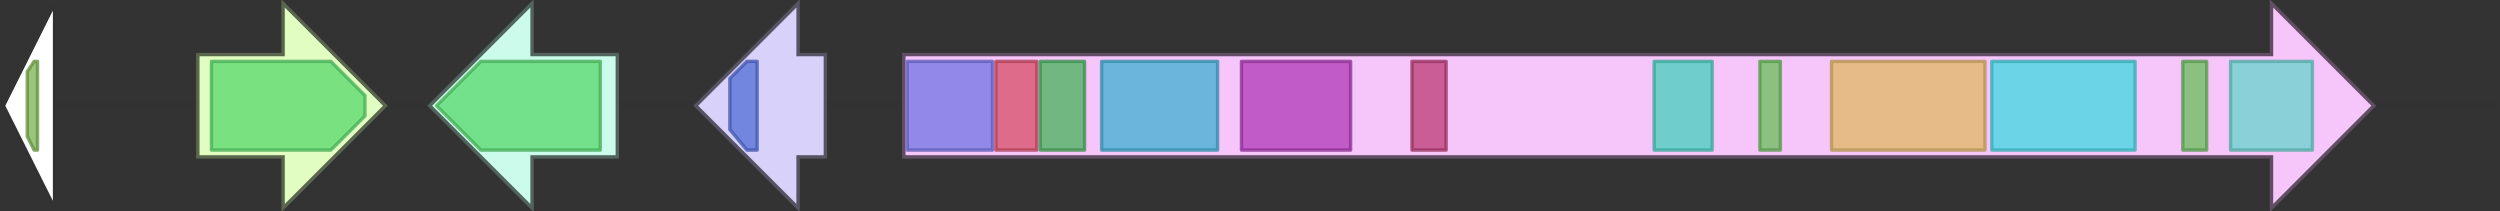 <svg version="1.1" baseProfile="full" xmlns="http://www.w3.org/2000/svg" width="733" height="62">
	<rect width="100%" height="100%" fill="#333333" stroke="none"/>
	<line x1="1" y1="31" x2="732" y2="31" style="stroke:rgb(50,50,50); stroke-width:3 "/>
	<g>
		<polygon class="NoName" points="16,16 16,16 16,1 1,31 16,61 16,46 16,46" fill="rgb(255,255,255)" fill-opacity="1.0" stroke="rgb(50,50,50)" stroke-width="1" />
		<g>
			<title>PF00172</title>
			<polygon class="PF00172" points="8,21 10,18 11,18 11,44 10,44 8,40" stroke-linejoin="round" width="3" height="26" fill="rgb(121,178,76)" stroke="rgb(96,142,60)" stroke-width="1" opacity="0.75" />
		</g>
	</g>
	<g>
		<title>tens1</title>
		<polygon class="tens1" points="58,16 83,16 83,1 113,31 83,61 83,46 58,46" fill="rgb(226,253,193)" fill-opacity="1.0" stroke="rgb(90,101,77)" stroke-width="1" />
		<g>
			<title>PF00067</title>
			<polygon class="PF00067" points="62,18 97,18 107,28 107,34 97,44 62,44" stroke-linejoin="round" width="45" height="26" fill="rgb(85,216,107)" stroke="rgb(68,172,85)" stroke-width="1" opacity="0.75" />
		</g>
	</g>
	<g>
		<title>tens2</title>
		<polygon class="tens2" points="181,16 156,16 156,1 126,31 156,61 156,46 181,46" fill="rgb(203,251,234)" fill-opacity="1.0" stroke="rgb(81,100,93)" stroke-width="1" />
		<g>
			<title>PF00067</title>
			<polygon class="PF00067" points="128,31 141,18 176,18 176,44 141,44" stroke-linejoin="round" width="48" height="26" fill="rgb(85,216,107)" stroke="rgb(68,172,85)" stroke-width="1" opacity="0.75" />
		</g>
	</g>
	<g>
		<title>tens3</title>
		<polygon class="tens3" points="242,16 234,16 234,1 204,31 234,61 234,46 242,46" fill="rgb(216,209,249)" fill-opacity="1.0" stroke="rgb(86,83,99)" stroke-width="1" />
		<g>
			<title>PF00107</title>
			<polygon class="PF00107" points="214,23 219,18 222,18 222,44 219,44 214,38" stroke-linejoin="round" width="8" height="26" fill="rgb(81,108,215)" stroke="rgb(64,86,172)" stroke-width="1" opacity="0.75" />
		</g>
	</g>
	<g>
		<title>tens</title>
		<polygon class="tens" points="265,16 666,16 666,1 696,31 666,61 666,46 265,46" fill="rgb(246,197,250)" fill-opacity="1.0" stroke="rgb(98,78,100)" stroke-width="1" />
		<g>
			<title>PF00109</title>
			<rect class="PF00109" x="266" y="18" stroke-linejoin="round" width="25" height="26" fill="rgb(112,116,228)" stroke="rgb(89,92,182)" stroke-width="1" opacity="0.75" />
		</g>
		<g>
			<title>PF02801</title>
			<rect class="PF02801" x="292" y="18" stroke-linejoin="round" width="12" height="26" fill="rgb(215,78,102)" stroke="rgb(172,62,81)" stroke-width="1" opacity="0.75" />
		</g>
		<g>
			<title>PF16197</title>
			<rect class="PF16197" x="305" y="18" stroke-linejoin="round" width="13" height="26" fill="rgb(68,179,89)" stroke="rgb(54,143,71)" stroke-width="1" opacity="0.75" />
		</g>
		<g>
			<title>PF00698</title>
			<rect class="PF00698" x="323" y="18" stroke-linejoin="round" width="34" height="26" fill="rgb(59,176,209)" stroke="rgb(47,140,167)" stroke-width="1" opacity="0.75" />
		</g>
		<g>
			<title>PF14765</title>
			<rect class="PF14765" x="364" y="18" stroke-linejoin="round" width="32" height="26" fill="rgb(173,56,182)" stroke="rgb(138,44,145)" stroke-width="1" opacity="0.75" />
		</g>
		<g>
			<title>PF08242</title>
			<rect class="PF08242" x="414" y="18" stroke-linejoin="round" width="10" height="26" fill="rgb(187,59,115)" stroke="rgb(149,47,92)" stroke-width="1" opacity="0.75" />
		</g>
		<g>
			<title>PF08659</title>
			<rect class="PF08659" x="485" y="18" stroke-linejoin="round" width="17" height="26" fill="rgb(66,209,188)" stroke="rgb(52,167,150)" stroke-width="1" opacity="0.75" />
		</g>
		<g>
			<title>PF00550</title>
			<rect class="PF00550" x="516" y="18" stroke-linejoin="round" width="6" height="26" fill="rgb(103,191,88)" stroke="rgb(82,152,70)" stroke-width="1" opacity="0.75" />
		</g>
		<g>
			<title>PF00668</title>
			<rect class="PF00668" x="537" y="18" stroke-linejoin="round" width="45" height="26" fill="rgb(224,184,98)" stroke="rgb(179,147,78)" stroke-width="1" opacity="0.75" />
		</g>
		<g>
			<title>PF00501</title>
			<rect class="PF00501" x="584" y="18" stroke-linejoin="round" width="42" height="26" fill="rgb(60,217,223)" stroke="rgb(48,173,178)" stroke-width="1" opacity="0.75" />
		</g>
		<g>
			<title>PF00550</title>
			<rect class="PF00550" x="640" y="18" stroke-linejoin="round" width="7" height="26" fill="rgb(103,191,88)" stroke="rgb(82,152,70)" stroke-width="1" opacity="0.75" />
		</g>
		<g>
			<title>PF07993</title>
			<rect class="PF07993" x="654" y="18" stroke-linejoin="round" width="24" height="26" fill="rgb(100,212,204)" stroke="rgb(80,169,163)" stroke-width="1" opacity="0.75" />
		</g>
	</g>
</svg>
